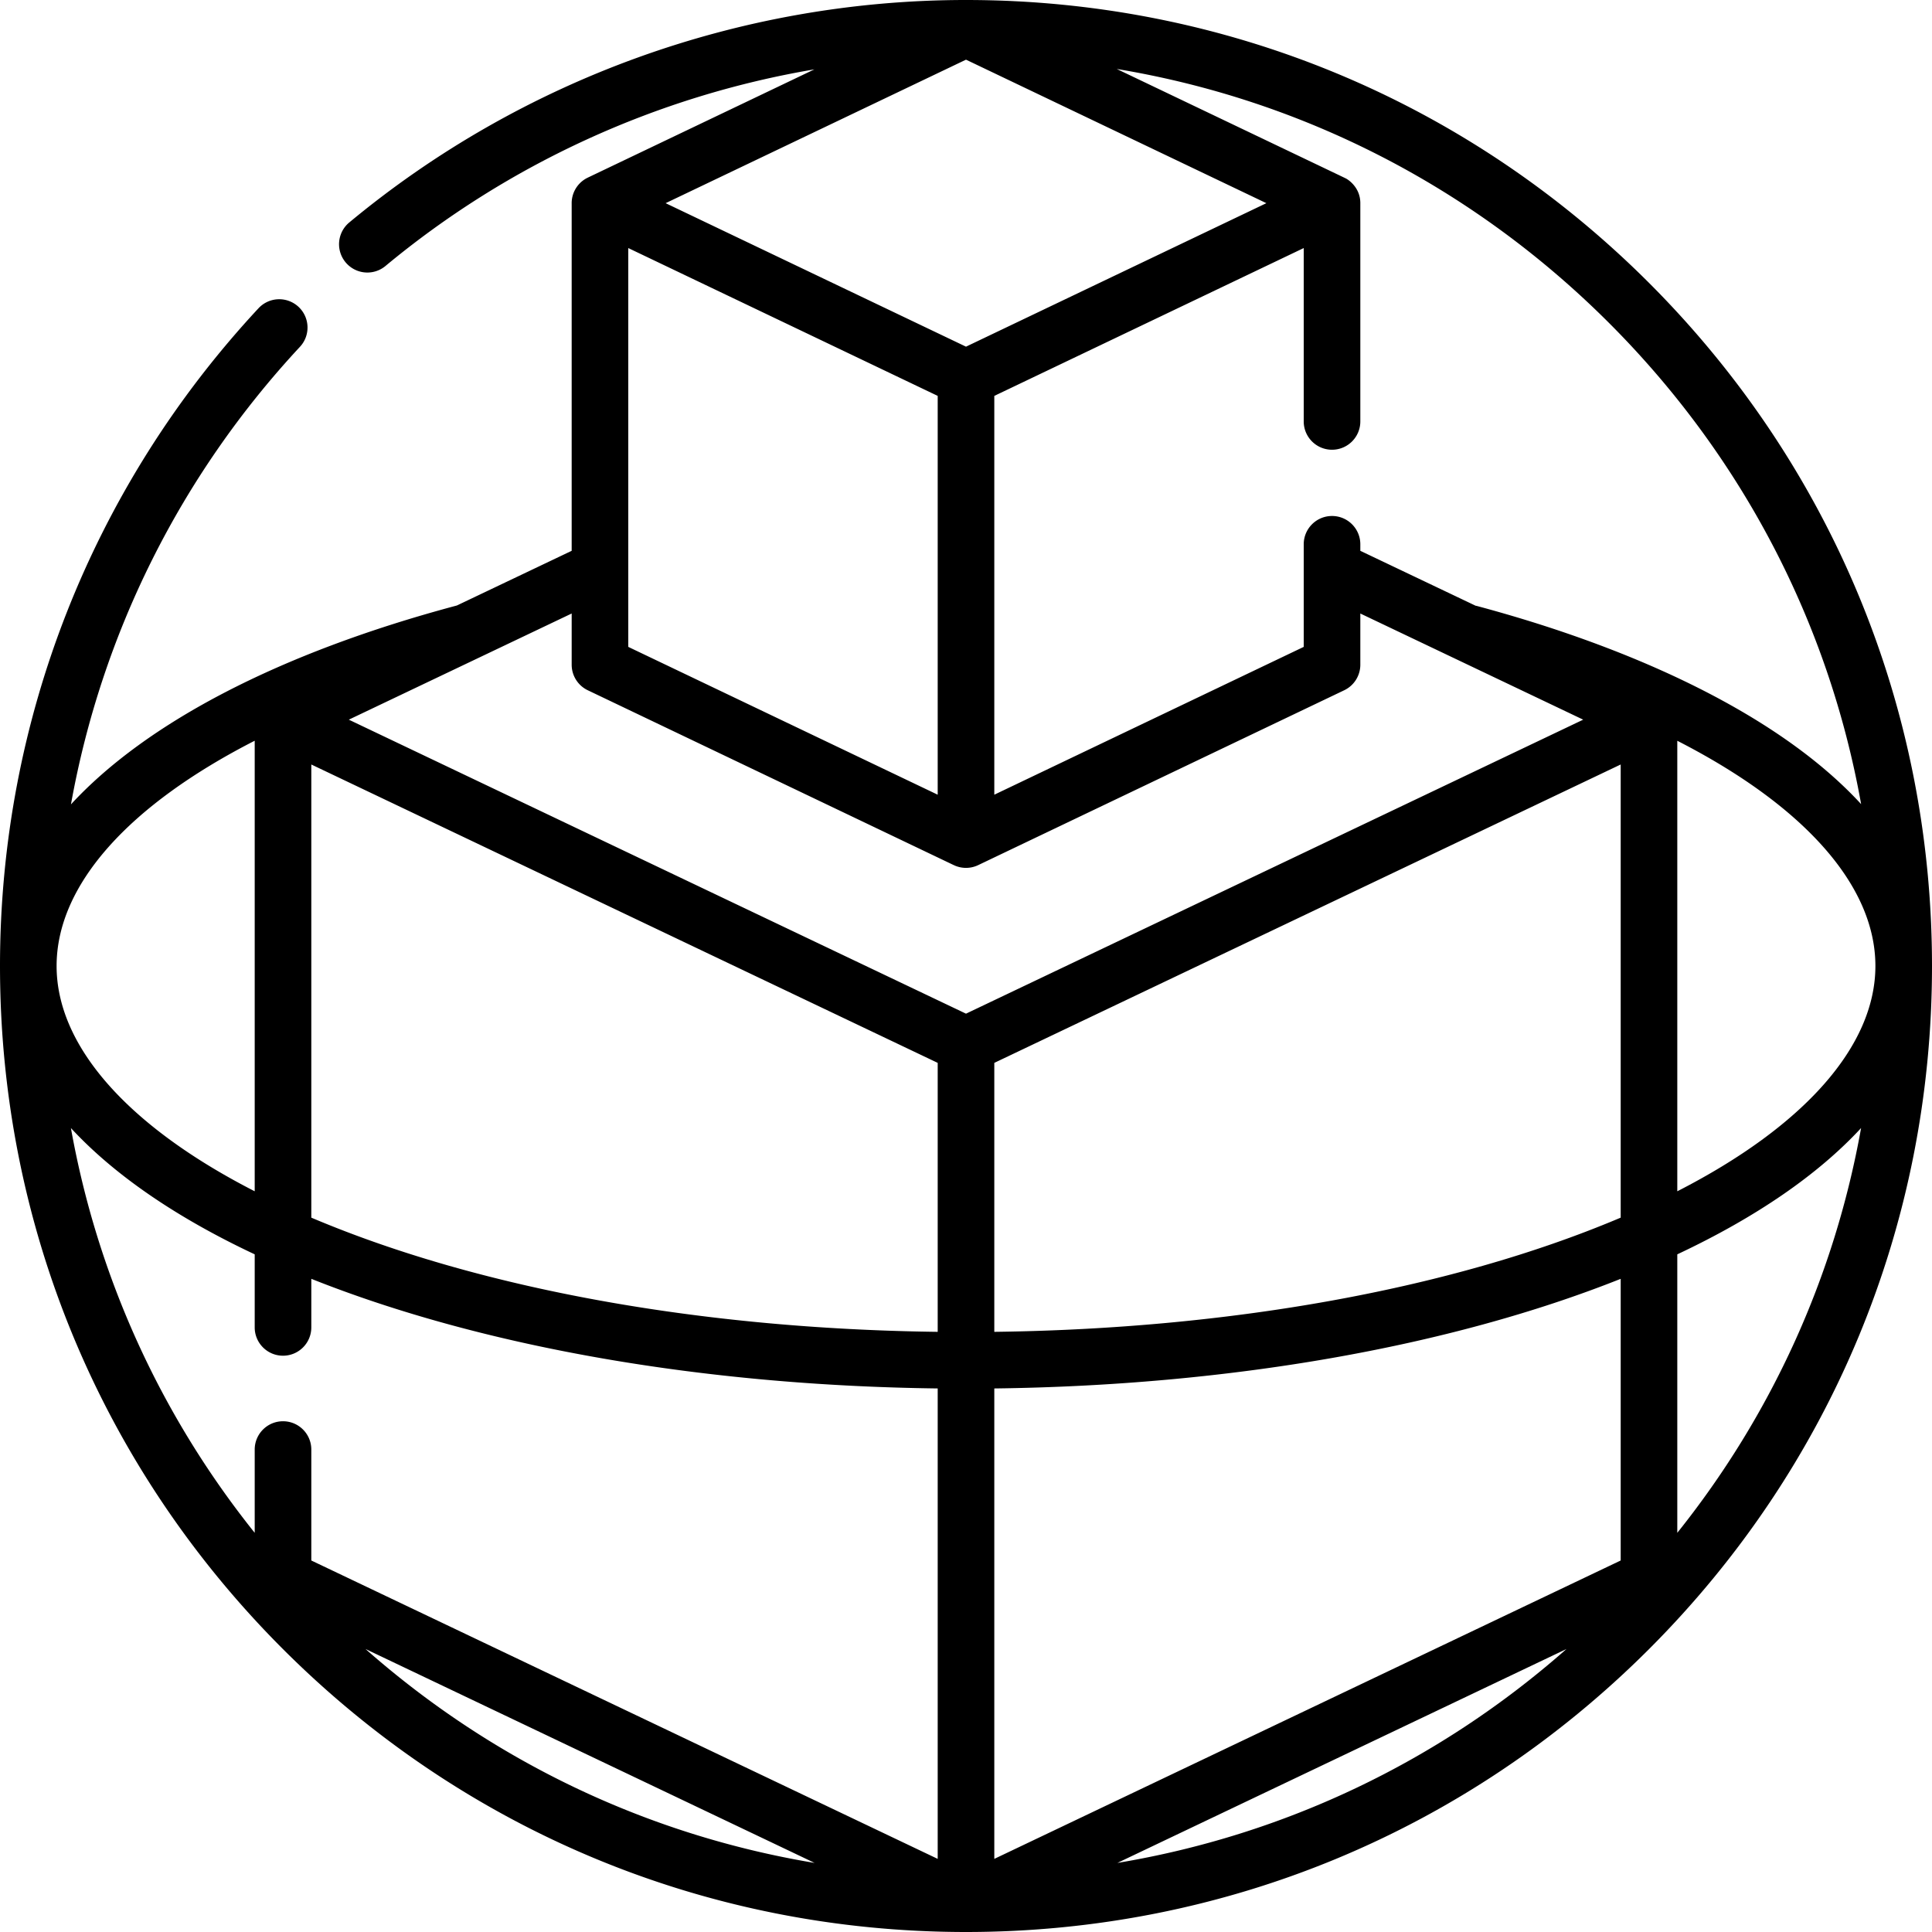 <svg t="1567821771593" class="icon" viewBox="0 0 1024 1024" version="1.1" xmlns="http://www.w3.org/2000/svg" p-id="3350" width="200" height="200"><path d="M874.04 149.96C777.344 53.266 648.78 0.008 512.04 0h-0.086C392.64 0.008 276.484 41.954 184.88 118.11a15.004 15.004 0 0 0 19.18 23.07c65.47-54.438 144.266-90.298 227.58-104.414l-120.11 57.382c-0.072 0.04-0.15 0.08-0.228 0.118-0.022 0.008-0.04 0.024-0.07 0.03-0.274 0.14-0.546 0.29-0.82 0.446 0 0.008-0.008 0.008-0.008 0.008a15.014 15.014 0 0 0-7.406 13.274v183.92l-60.836 28.978c-94.024 25.094-164.532 62.062-204.554 105.414 16.21-90.266 57.914-174.29 121.366-242.516 5.64-6.062 5.298-15.554-0.766-21.202a15.002 15.002 0 0 0-21.202 0.772C48.656 258.382 0 382.196 0 512c0 136.696 53.22 265.234 149.844 361.92S374.96 1023.908 511.656 1024H512c136.758 0 265.336-53.258 362.04-149.96C970.74 777.336 1024 648.758 1024 512s-53.258-265.336-149.96-362.04zM165 405.196l332 158.148v142.562c-125.164-1.562-242.07-22.71-330.618-59.946l-1.382-0.586z m362 330.71c124.368-1.524 241.25-21.976 332-58.1v149.288l-332 158.148z m303.274 138.1c-67.828 59.8-149.814 98.69-238.04 113.384z m27.344-228.046c-88.548 37.236-205.454 58.384-330.618 59.946v-142.562l332-158.148v240.18l-1.382 0.584zM889 392.626C955.618 426.71 994 469 994 512c0 42.46-37.82 85.04-105 119.406z m97.438 33.578c-8.954-9.72-19.46-19.134-31.478-28.15-41.492-31.172-100.88-57.71-171.734-76.758a12.92 12.92 0 0 0-1.156-0.264L721 291.946v-3.46c0-8.282-6.71-15-15-15s-15 6.718-15 15v54.374l-164 78.35v-211.38l164-78.354v91.892c0 8.28 6.71 15 15 15s15-6.72 15-15V108.016c0.204-9.57-8.032-13.712-7.836-13.508-0.648-0.352 5.844 2.774-121.258-57.954 98.368 16.314 189 62.704 260.922 134.626 70.476 70.468 116.438 158.93 133.61 255.024zM333 342.86V131.476l164 78.352v211.382zM512 183.74l-159.204-76.054L512 31.626l159.204 76.06z m-200.468 182.11l193.844 92.608a0.112 0.112 0 0 0 0.046 0.016 14.988 14.988 0 0 0 13.046 0.056l194-92.68a15.008 15.008 0 0 0 8.532-13.54v-27.14l118.126 56.266L512 537.266 184.882 381.438l118.118-56.266v27.14c0 5.78 3.32 11.048 8.532 13.54zM135 392.6v238.804C67.82 597.04 30 554.46 30 512c0-43.07 38.36-85.336 105-119.4z m0 272.226v38.726c0 8.282 6.71 15 15 15s15-6.718 15-15v-25.75c90.75 36.126 207.632 56.58 332 58.102v249.336l-332-158.148v-58.798c0-8.28-6.71-15-15-15s-15 6.72-15 15v44.134c-50.126-62.656-83.376-136.048-97.414-214.532 22.766 24.618 55.54 47.25 97.414 66.93z m296.758 322.562c-88.22-14.694-170.212-53.594-238.032-113.382z m457.242-174.96v-147.6c41.876-19.69 74.656-42.314 97.414-66.94-14.04 78.492-47.288 151.884-97.414 214.54z m0 0" p-id="3351"></path></svg>
